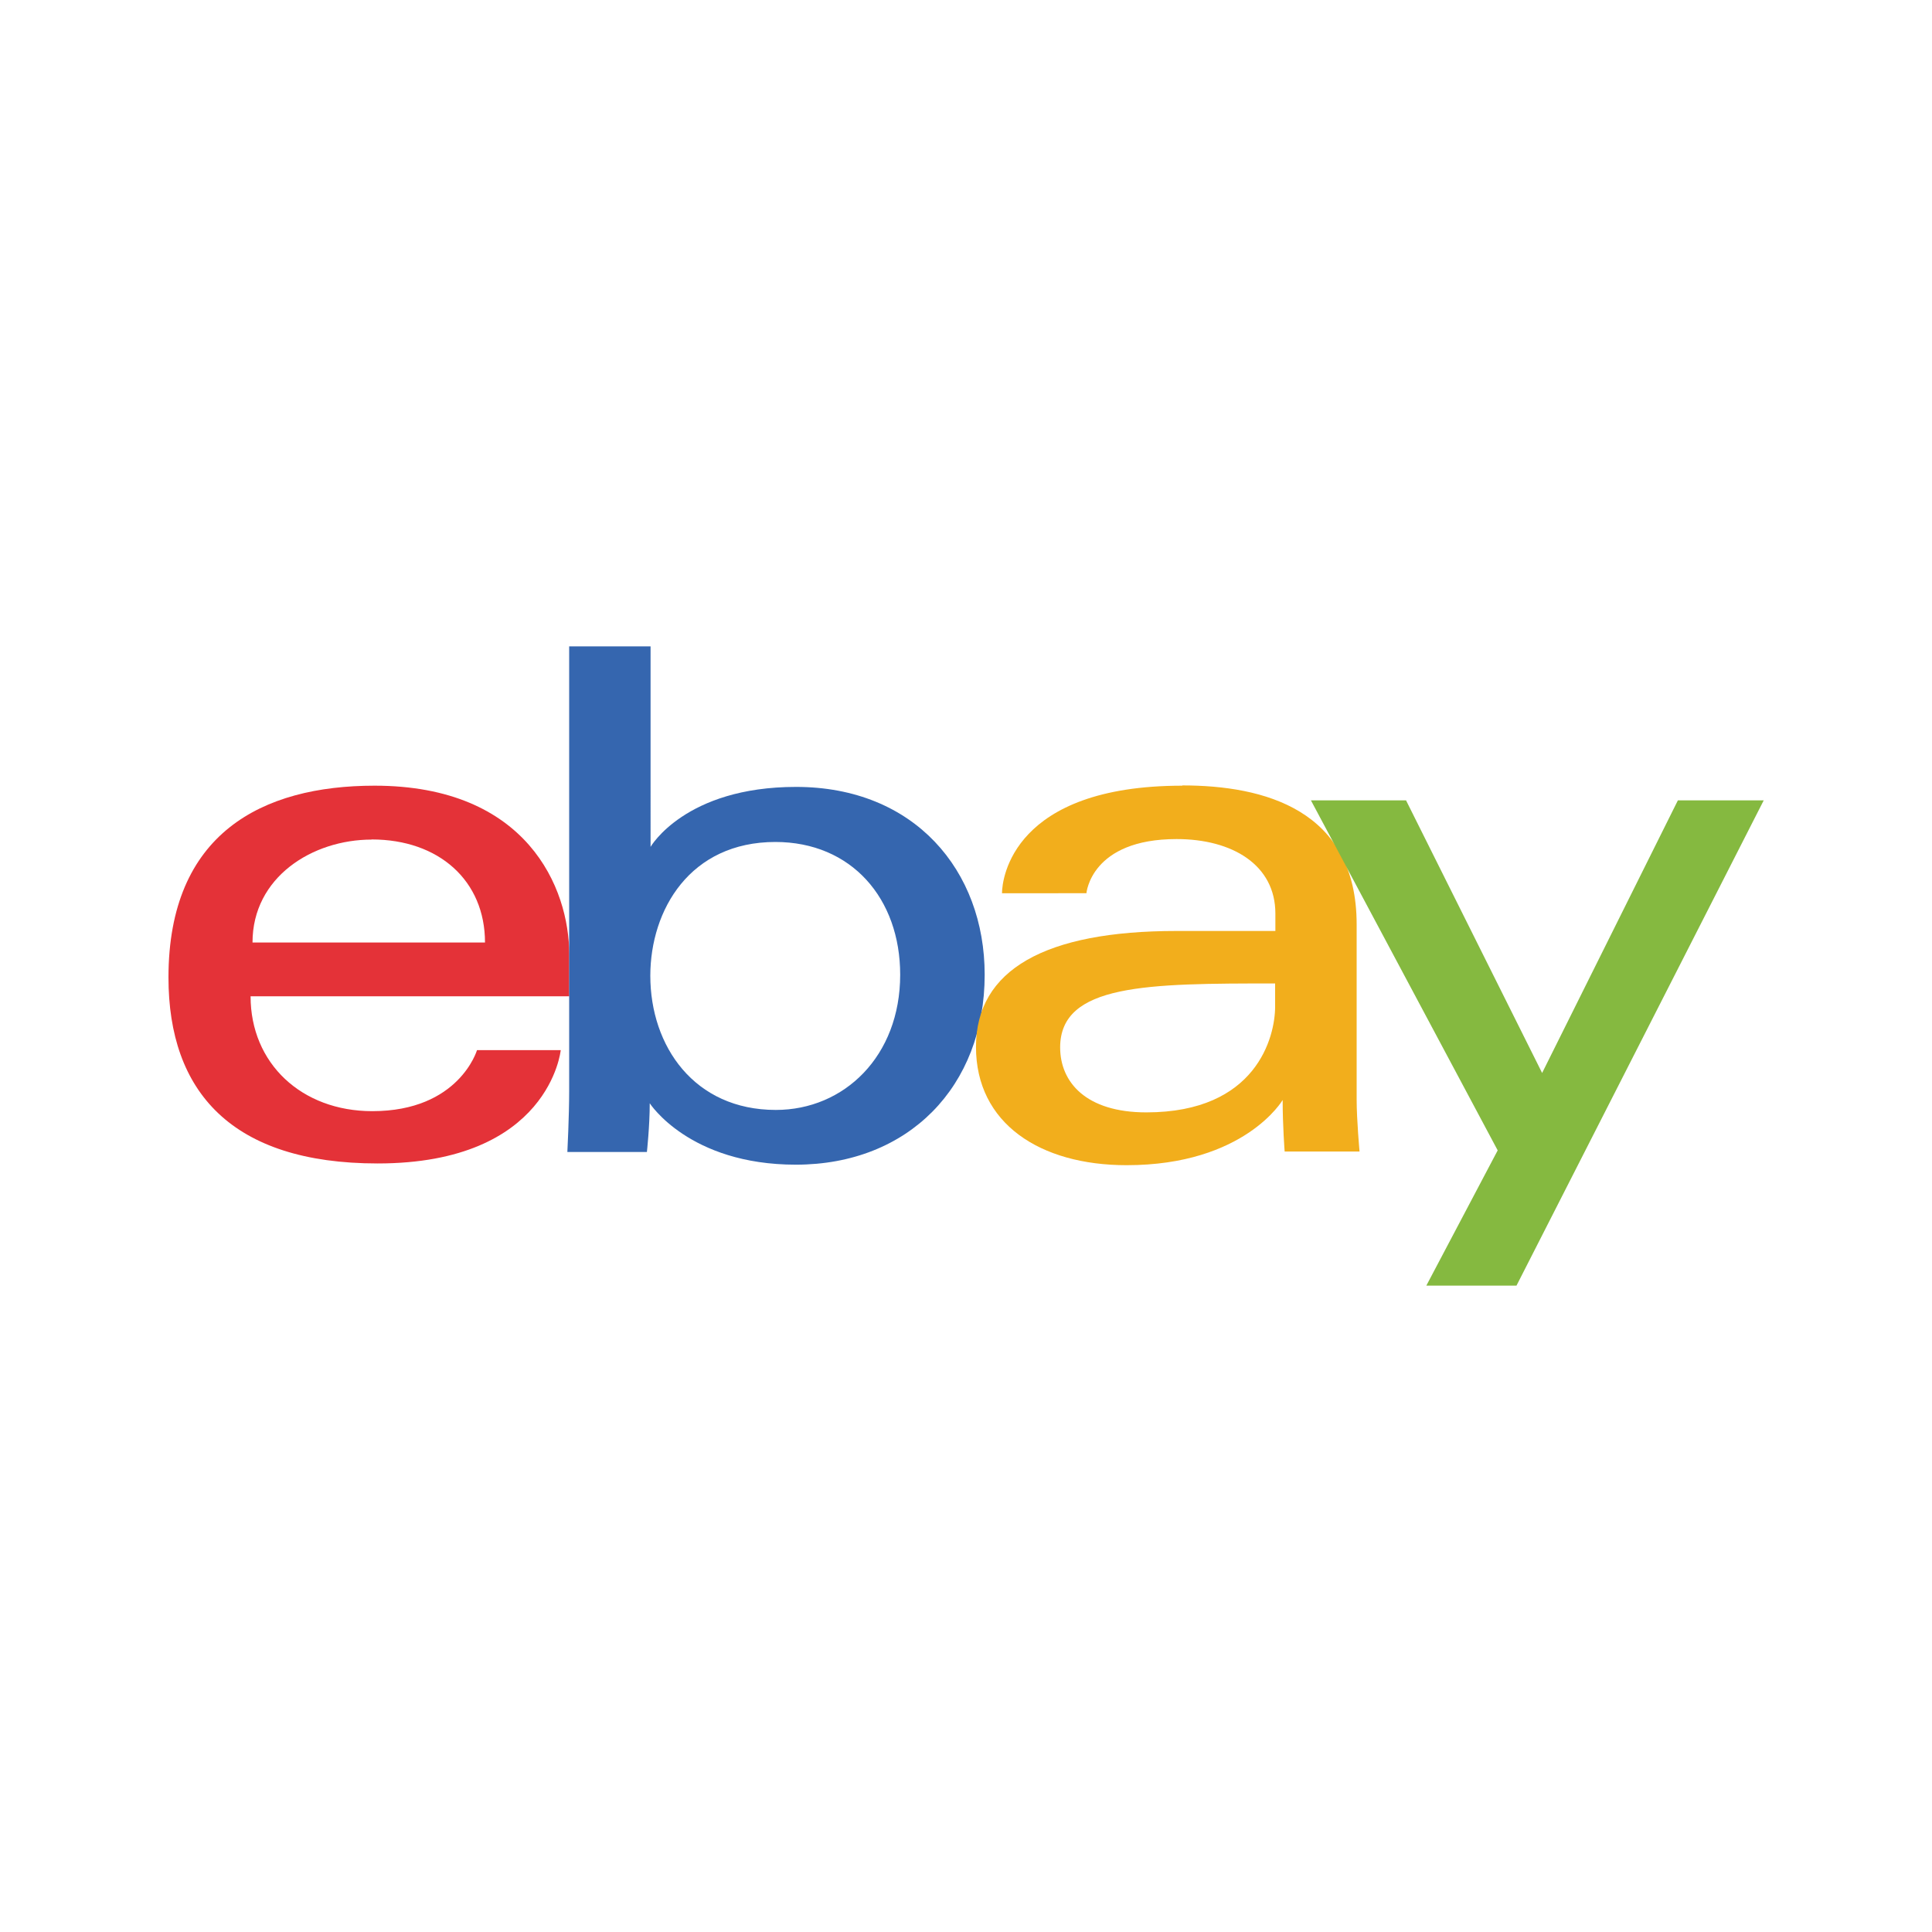 <svg id="Layer_1" data-name="Layer 1" xmlns="http://www.w3.org/2000/svg" viewBox="0 0 300 300"><defs><style>.cls-1{fill:#e43238;}.cls-2{fill:#3566af;}.cls-3{fill:#f2ae1c;}.cls-4{fill:#85b940;}</style></defs><title>EBAY_Dark_bg</title><path class="cls-1" d="M58.16,122c-17.47,0-32,7.42-32,29.78,0,17.72,9.79,28.88,32.48,28.88,26.72,0,28.43-17.6,28.43-17.6h-13s-2.77,9.48-16.26,9.48c-11,0-18.9-7.43-18.9-17.84H88.39v-6.53C88.39,137.9,81.86,122,58.16,122Zm-.45,8.35c10.46,0,17.6,6.41,17.6,16H39.21C39.21,136.19,48.52,130.37,57.71,130.37Z"/><path class="cls-2" d="M88.38,100.37v69.08c0,3.92-.28,9.43-.28,9.43h12.35s.44-4,.44-7.57c0,0,6.1,9.54,22.69,9.54,17.46,0,29.32-12.13,29.32-29.5,0-16.16-10.89-29.16-29.29-29.16-17.24,0-22.59,9.31-22.59,9.31V100.37Zm32,30.37c11.86,0,19.4,8.8,19.4,20.61,0,12.67-8.71,21-19.31,21-12.66,0-19.49-9.89-19.49-20.85C101,141.26,107.15,130.74,120.42,130.74Z"/><path class="cls-3" d="M183.59,122c-26.29,0-28,14.4-28,16.7H168.7s.68-8.41,14-8.41c8.65,0,15.34,4,15.34,11.57v2.7H182.68c-20.36,0-31.13,6-31.13,18,0,11.9,9.95,18.37,23.39,18.37,18.32,0,24.23-10.12,24.23-10.12,0,4,.31,8,.31,8h11.63s-.45-4.91-.45-8.06v-27.2c0-17.83-14.39-21.59-27.07-21.59ZM198,152.71v3.6c0,4.71-2.9,16.42-20,16.42-9.37,0-13.38-4.68-13.38-10.1C164.64,152.77,178.16,152.71,198,152.71Z"/><path class="cls-4" d="M203.61,124.28h14.72l21.13,42.33,21.08-42.33h13.33l-38.39,75.35h-14l11.08-21-29-54.35Z"/></svg>